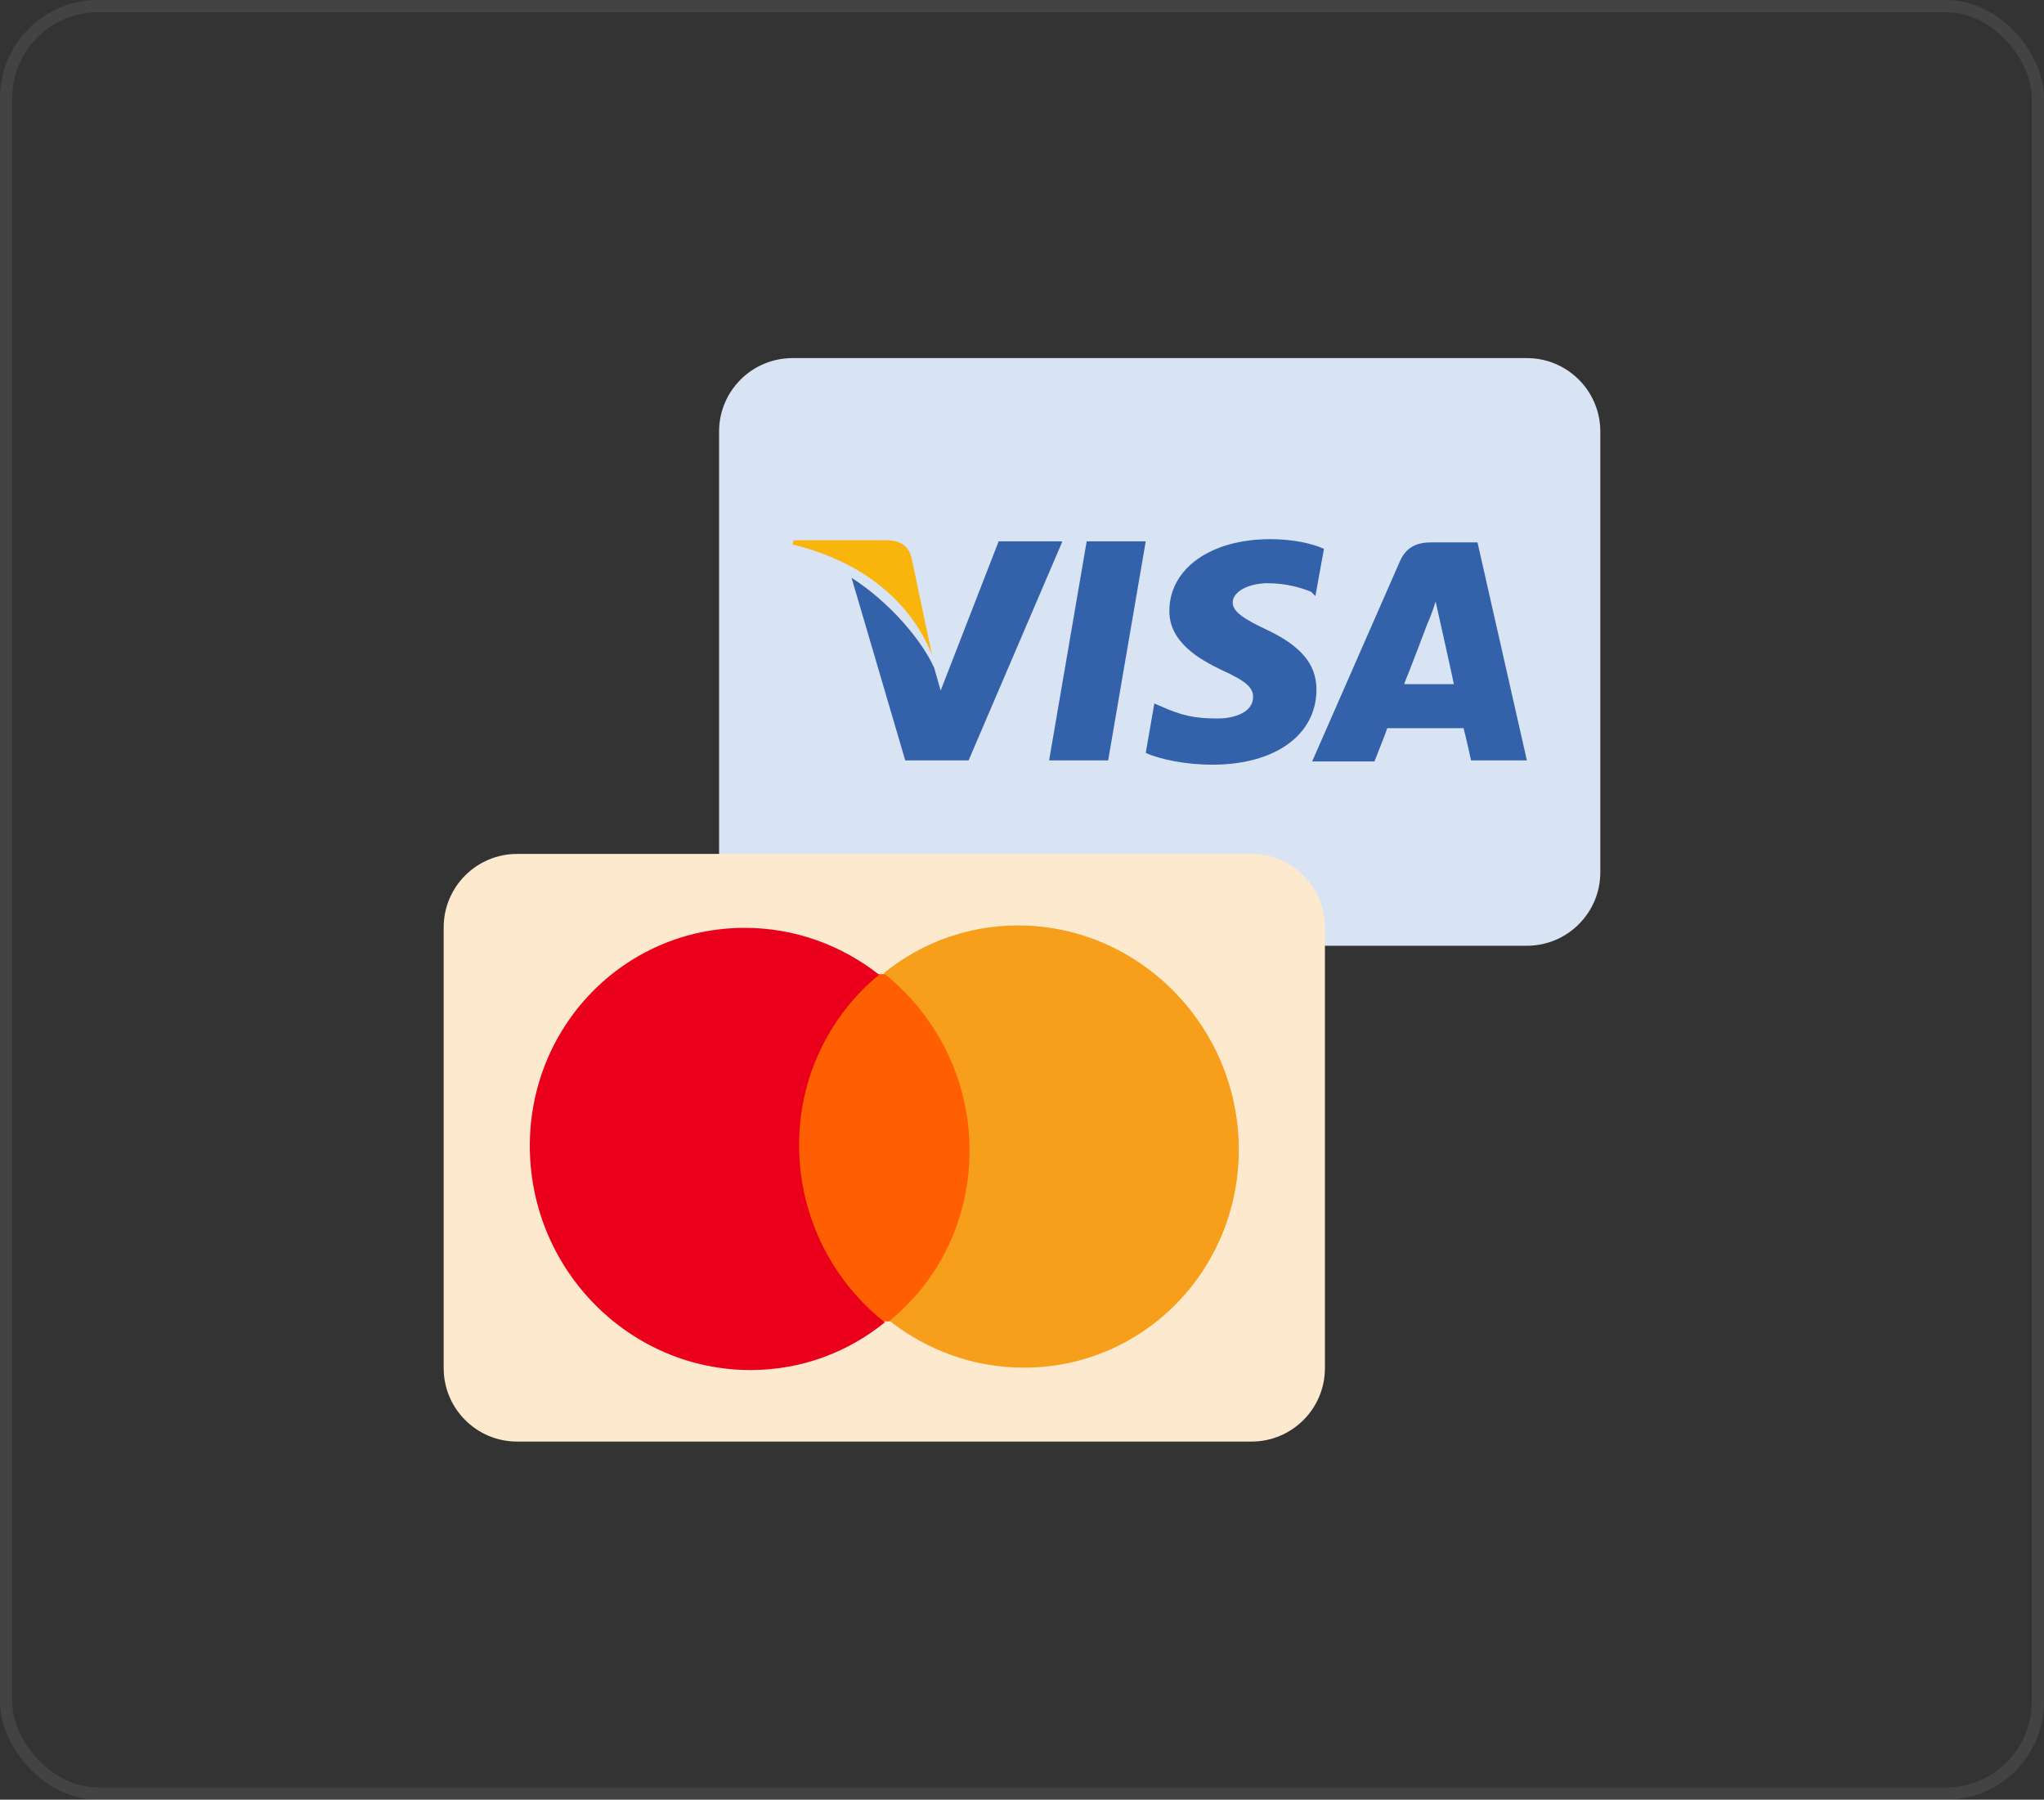 <svg width="167" height="147" viewBox="0 0 167 147" fill="none" xmlns="http://www.w3.org/2000/svg">
<rect x="0" y="0" width="167" height="147" fill="#333333" stroke="none"/>
<rect width="167" height="147" rx="8" fill="white" fill-opacity="0"/>
<rect x="0.5" y="0.5" width="166" height="146" rx="7.5" stroke="white" stroke-opacity="0.08"/>
<g clip-path="url(#clip0_99_1234)">
<path d="M58.75 35.25C58.75 31.936 61.436 29.25 64.75 29.25H124.75C128.064 29.25 130.75 31.936 130.75 35.25V71.25C130.75 74.564 128.064 77.25 124.75 77.25H64.75C61.436 77.25 58.75 74.564 58.75 71.25V35.25Z" fill="#D8E3F3"/>
<path d="M120.715 44.303H116.943C115.803 44.303 114.926 44.653 114.399 45.794L107.206 62.197H112.294C112.294 62.197 113.171 60.004 113.347 59.478C113.873 59.478 118.873 59.478 119.575 59.478C119.75 60.092 120.189 62.11 120.189 62.11H124.75L120.715 44.303ZM114.75 55.794C115.189 54.741 116.68 50.794 116.68 50.794C116.68 50.882 117.119 49.741 117.294 49.127L117.645 50.706C117.645 50.706 118.61 55.004 118.785 55.882H114.75V55.794Z" fill="#3362AB"/>
<path d="M107.557 56.32C107.557 60.004 104.224 62.461 99.048 62.461C96.855 62.461 94.75 62.022 93.61 61.496L94.311 57.461L94.925 57.724C96.504 58.425 97.557 58.688 99.487 58.688C100.89 58.688 102.382 58.162 102.382 56.934C102.382 56.145 101.768 55.618 99.838 54.741C97.996 53.864 95.539 52.461 95.539 49.917C95.539 46.408 98.96 44.039 103.785 44.039C105.627 44.039 107.206 44.39 108.171 44.829L107.469 48.689L107.118 48.338C106.241 47.987 105.101 47.636 103.434 47.636C101.592 47.724 100.715 48.513 100.715 49.215C100.715 50.004 101.768 50.618 103.434 51.408C106.241 52.724 107.557 54.215 107.557 56.32Z" fill="#3362AB"/>
<path d="M64.75 44.478L64.838 44.127H72.382C73.434 44.127 74.224 44.478 74.487 45.618L76.153 53.513C74.487 49.303 70.627 45.882 64.75 44.478Z" fill="#F9B50B"/>
<path d="M86.767 44.303L79.136 62.11H73.96L69.575 47.197C72.732 49.215 75.364 52.373 76.329 54.566L76.855 56.408L81.592 44.215H86.767V44.303Z" fill="#3362AB"/>
<path d="M88.785 44.215H93.61L90.539 62.11H85.715L88.785 44.215Z" fill="#3362AB"/>
</g>
<g clip-path="url(#clip1_99_1234)">
<path d="M36.25 75.75C36.25 72.436 38.936 69.75 42.25 69.75H102.25C105.564 69.75 108.25 72.436 108.25 75.75V111.75C108.25 115.064 105.564 117.75 102.25 117.75H42.25C38.936 117.75 36.25 115.064 36.25 111.75V75.75Z" fill="#FDEACE"/>
<path d="M79.762 79.541L64.269 79.594L64.738 107.959L80.232 107.906L79.762 79.541Z" fill="#FF5F00"/>
<path d="M65.288 93.834C65.192 88.065 67.777 82.939 71.825 79.614C68.769 77.216 64.939 75.774 60.786 75.788C50.949 75.822 43.124 83.926 43.29 93.909C43.456 103.892 51.549 111.942 61.386 111.908C65.539 111.894 69.321 110.426 72.297 108.008C68.139 104.761 65.384 99.603 65.288 93.834Z" fill="#EB001B"/>
<path d="M101.21 93.591C101.376 103.574 93.551 111.678 83.714 111.712C79.561 111.726 75.731 110.284 72.675 107.887C76.773 104.561 79.308 99.436 79.212 93.666C79.116 87.897 76.362 82.789 72.204 79.492C75.179 77.074 78.961 75.606 83.114 75.592C92.951 75.558 101.045 83.658 101.21 93.591Z" fill="#F79E1B"/>
</g>
<defs>
<clipPath id="clip0_99_1234">
<rect width="72" height="48" fill="white" transform="translate(58.75 29.25)"/>
</clipPath>
<clipPath id="clip1_99_1234">
<rect width="72" height="48" fill="white" transform="translate(36.25 69.75)"/>
</clipPath>
</defs>
</svg>
